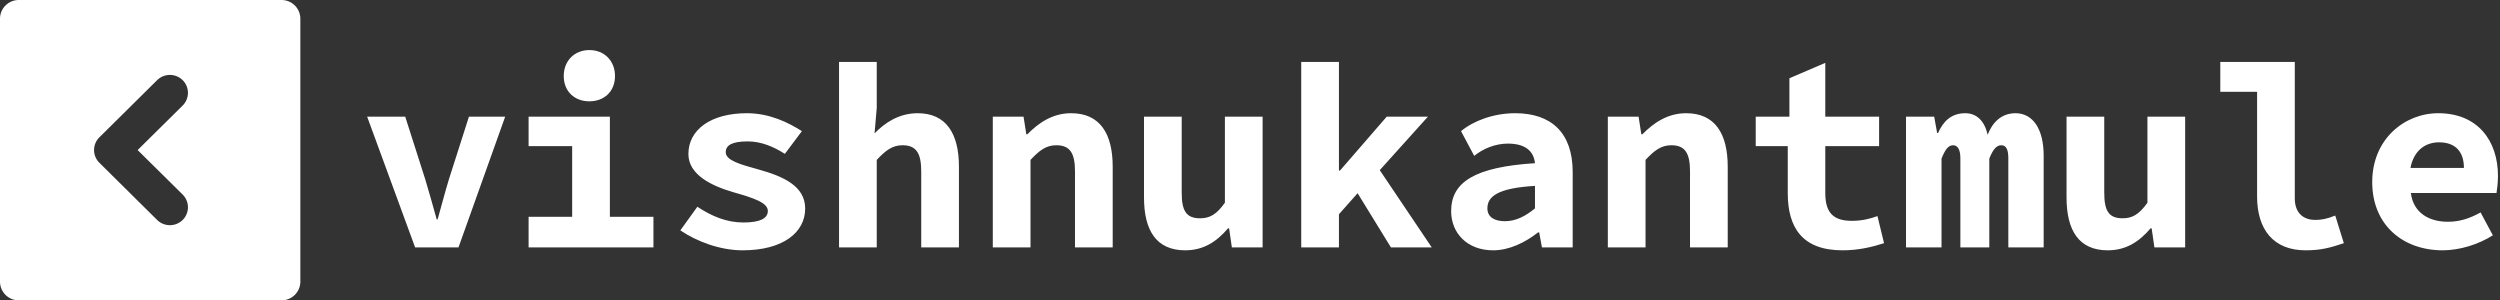 <svg data-v-423bf9ae="" xmlns="http://www.w3.org/2000/svg" viewBox="0 0 749 90" class="iconLeft"><rect x="0" y="0" width="749" height="90" fill="#333333" stroke="none"/><!----><!----><!----><g data-v-423bf9ae="" id="55eb4228-3395-461d-baea-bf506a540843" fill="white" transform="matrix(5.484,0,0,5.484,107.642,-1.453)"><path d="M3.05 13.78L5.42 13.78L7.97 6.64L5.99 6.64L4.90 10.05C4.68 10.77 4.49 11.51 4.28 12.25L4.23 12.25C4.02 11.51 3.82 10.77 3.60 10.05L2.51 6.64L0.43 6.64ZM12.57 5.80C13.38 5.80 13.97 5.26 13.97 4.42C13.97 3.58 13.38 3.00 12.57 3.00C11.76 3.00 11.17 3.58 11.17 4.42C11.17 5.26 11.76 5.80 12.57 5.80ZM9.25 13.78L16.07 13.78L16.07 12.11L13.69 12.11L13.69 6.64L9.25 6.64L9.25 8.25L11.63 8.25L11.63 12.11L9.25 12.11ZM20.94 13.94C23.17 13.94 24.36 12.95 24.36 11.66C24.36 10.43 23.17 9.90 21.80 9.52C20.82 9.25 20.02 9.03 20.02 8.58C20.02 8.20 20.36 7.99 21.22 7.99C21.95 7.99 22.62 8.27 23.25 8.67L24.18 7.43C23.45 6.96 22.41 6.45 21.18 6.45C19.19 6.45 17.98 7.36 17.98 8.68C17.98 9.81 19.24 10.42 20.45 10.77C21.57 11.09 22.32 11.34 22.32 11.79C22.32 12.18 21.92 12.42 20.99 12.42C20.06 12.42 19.26 12.08 18.47 11.56L17.54 12.85C18.42 13.45 19.70 13.94 20.94 13.94ZM26.21 13.78L28.27 13.78L28.27 9.00C28.76 8.48 29.12 8.20 29.68 8.20C30.44 8.20 30.70 8.65 30.70 9.63L30.70 13.78L32.76 13.78L32.76 9.37C32.76 7.56 32.06 6.45 30.51 6.45C29.46 6.45 28.70 6.99 28.15 7.55L28.27 6.16L28.27 3.65L26.21 3.65ZM34.61 13.78L36.67 13.78L36.67 9.00C37.16 8.48 37.52 8.20 38.08 8.20C38.84 8.20 39.10 8.65 39.10 9.63L39.10 13.78L41.16 13.78L41.16 9.37C41.16 7.56 40.46 6.45 38.89 6.45C37.86 6.45 37.10 6.99 36.50 7.60L36.44 7.60L36.29 6.64L34.61 6.64ZM45.12 13.94C46.12 13.94 46.84 13.47 47.46 12.74L47.52 12.74L47.67 13.78L49.35 13.78L49.35 6.64L47.29 6.64L47.29 11.34C46.82 12.00 46.45 12.19 45.93 12.19C45.16 12.19 44.93 11.76 44.93 10.78L44.93 6.64L42.87 6.64L42.87 11.05C42.87 12.85 43.54 13.94 45.12 13.94ZM51.46 13.78L53.52 13.78L53.52 11.97L54.54 10.82L56.36 13.78L58.59 13.78L55.75 9.56L58.38 6.64L56.13 6.64L53.58 9.58L53.52 9.58L53.52 3.65L51.46 3.65ZM61.94 13.94C62.83 13.94 63.70 13.51 64.40 12.96L64.46 12.96L64.61 13.78L66.29 13.78L66.29 9.66C66.29 7.50 65.10 6.45 63.15 6.45C61.96 6.45 60.86 6.87 60.19 7.43L60.91 8.78C61.42 8.37 62.08 8.11 62.75 8.11C63.69 8.11 64.16 8.51 64.23 9.18C60.94 9.39 59.65 10.21 59.65 11.80C59.65 13.01 60.54 13.94 61.94 13.94ZM62.59 12.35C62.01 12.35 61.63 12.12 61.63 11.65C61.63 11.00 62.19 10.54 64.23 10.42L64.23 11.65C63.74 12.05 63.21 12.35 62.59 12.35ZM68.21 13.78L70.27 13.78L70.27 9.00C70.76 8.48 71.12 8.20 71.68 8.20C72.44 8.20 72.70 8.65 72.70 9.63L72.70 13.78L74.76 13.78L74.76 9.37C74.76 7.56 74.06 6.45 72.49 6.45C71.46 6.45 70.70 6.99 70.10 7.60L70.04 7.60L69.89 6.64L68.21 6.64ZM81.03 13.94C81.93 13.94 82.68 13.75 83.30 13.55L82.94 12.07C82.53 12.22 82.08 12.33 81.55 12.33C80.54 12.33 80.09 11.90 80.09 10.81L80.09 8.25L83.03 8.25L83.03 6.64L80.09 6.64L80.09 3.70L78.13 4.54L78.13 6.64L76.29 6.64L76.29 8.25L78.04 8.25L78.04 10.82C78.04 12.68 78.82 13.94 81.03 13.94ZM84.50 13.78L86.44 13.78L86.44 8.93C86.63 8.46 86.80 8.20 87.07 8.20C87.33 8.20 87.47 8.44 87.47 8.92L87.47 13.78L89.05 13.78L89.05 8.93C89.24 8.46 89.43 8.20 89.70 8.20C89.98 8.20 90.09 8.44 90.09 8.92L90.09 13.78L92.02 13.78L92.02 8.76C92.02 7.34 91.45 6.45 90.48 6.45C89.70 6.45 89.21 6.97 88.96 7.63C88.79 6.86 88.35 6.45 87.74 6.45C86.94 6.45 86.52 6.93 86.25 7.53L86.20 7.53L86.04 6.64L84.50 6.64ZM95.52 13.94C96.52 13.94 97.24 13.47 97.86 12.74L97.92 12.74L98.07 13.78L99.75 13.78L99.75 6.64L97.69 6.64L97.69 11.34C97.22 12.00 96.85 12.19 96.33 12.19C95.56 12.19 95.33 11.76 95.33 10.78L95.33 6.64L93.27 6.64L93.27 11.05C93.27 12.85 93.94 13.94 95.52 13.94ZM106.33 13.94C107.20 13.94 107.69 13.79 108.42 13.55L107.95 12.04C107.52 12.22 107.18 12.28 106.86 12.28C106.29 12.28 105.74 11.98 105.74 11.10L105.74 3.65L101.67 3.65L101.67 5.28L103.68 5.28L103.68 11.00C103.68 12.81 104.58 13.94 106.33 13.94ZM113.82 13.94C114.74 13.94 115.78 13.62 116.56 13.12L115.89 11.87C115.28 12.21 114.73 12.38 114.10 12.38C113.08 12.38 112.22 11.90 112.08 10.81L116.76 10.81C116.79 10.63 116.84 10.25 116.84 9.88C116.84 7.94 115.72 6.45 113.58 6.45C111.73 6.45 109.97 7.87 109.97 10.21C109.97 12.57 111.66 13.94 113.82 13.94ZM112.06 9.44C112.24 8.48 112.88 8.04 113.62 8.04C114.56 8.04 114.98 8.60 114.98 9.44Z"></path></g><!----><g data-v-423bf9ae="" id="3d47d19f-2fc4-4e51-8063-21e27f6a029f" transform="matrix(2.812,0,0,2.812,0,-0.002)" stroke="none" fill="white"><path d="M2 .001a2 2 0 00-2 2v28a2 2 0 002 2h28a2 2 0 002-2v-28a2 2 0 00-2-2H2zm17.465 8.543a1.906 1.906 0 010 2.698l-4.801 4.746 4.801 4.746a1.907 1.907 0 010 2.699 1.943 1.943 0 01-2.727 0l-6.156-6.096a1.907 1.907 0 010-2.699l6.156-6.095a1.942 1.942 0 012.727.001z"></path></g><!----></svg>
